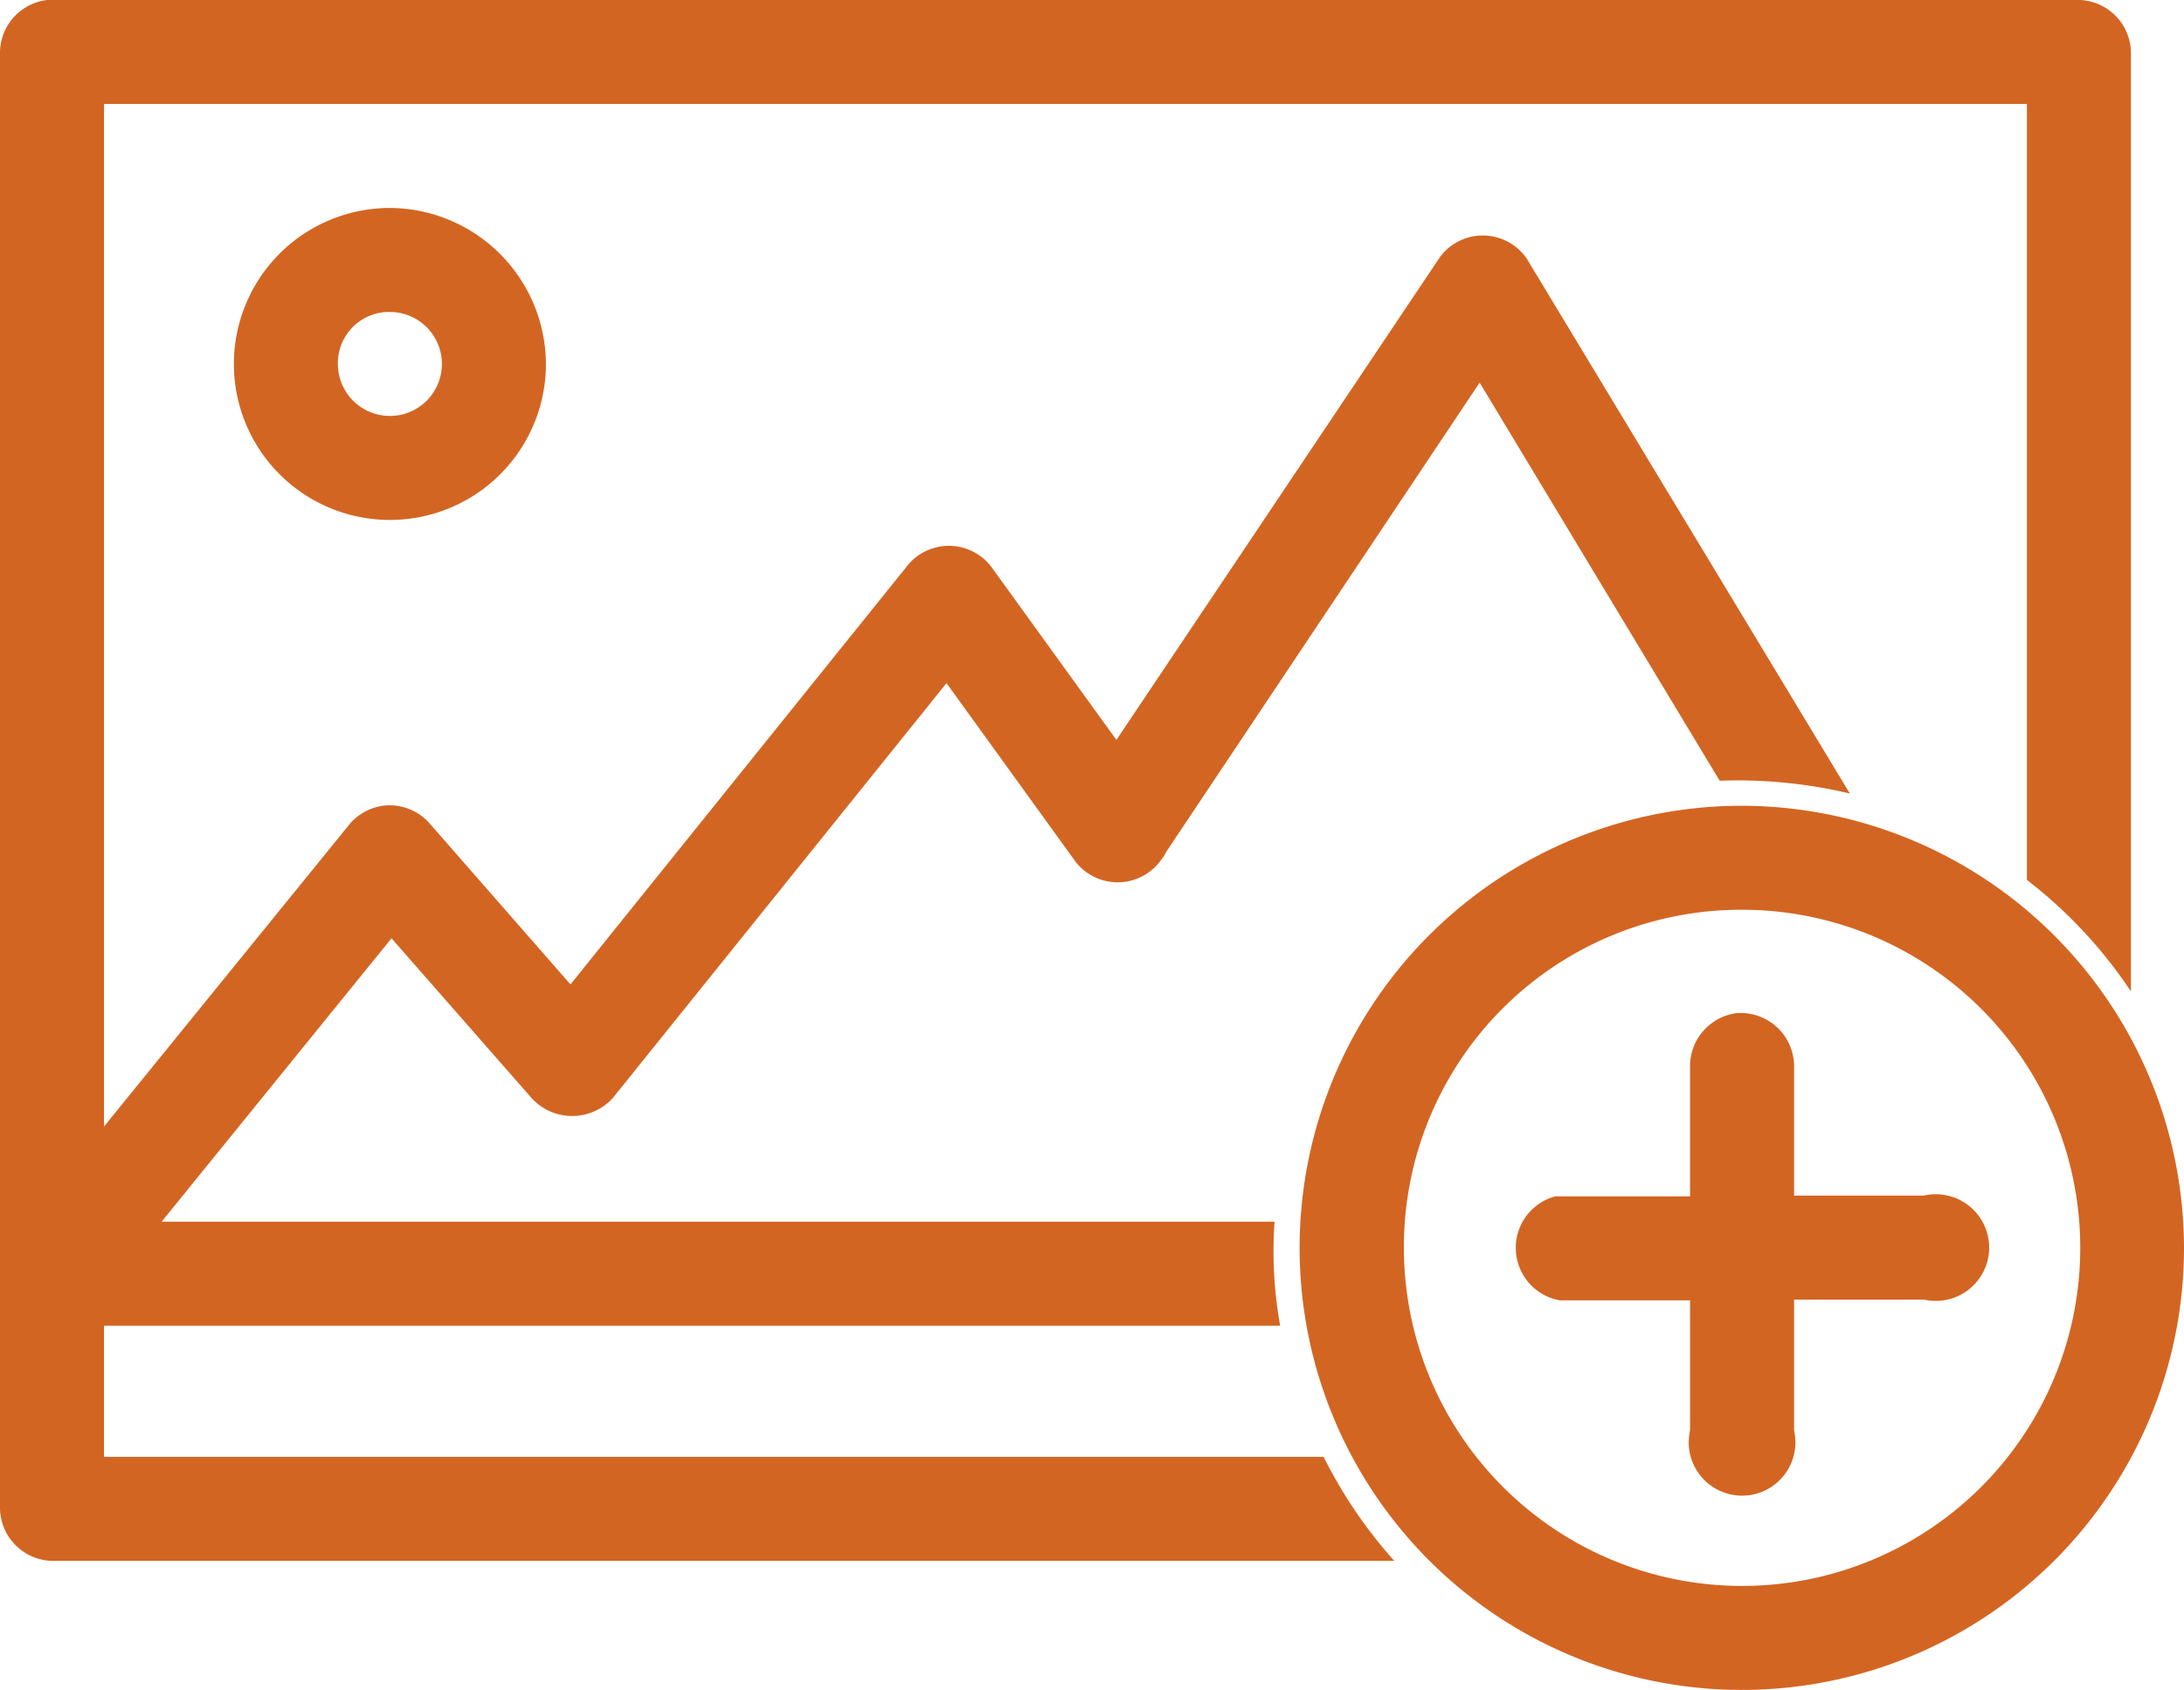<svg xmlns="http://www.w3.org/2000/svg" viewBox="0 0 81.89 63.37"><defs><style>.cls-1{fill:#d36522;}</style></defs><title>Elemento 1</title><g id="guia_estilo" data-name="guia estilo"><path class="cls-1" d="M1.77,0A2,2,0,0,0,0,2V56.54a2,2,0,0,0,2,2H52.28a17.65,17.65,0,0,1-2.65-3.9H3.9V49.72H48a15.79,15.79,0,0,1-.21-3.9H6.06l8.62-10.63,5.18,5.91a2.06,2.06,0,0,0,3.11.09L35.49,25.62l4.84,6.7a2,2,0,0,0,3.2-.06l.09-.12a1.62,1.62,0,0,0,.1-.18L55.48,14.35l9,14.93a18.35,18.35,0,0,1,4.88.48L57.24,9.69A2,2,0,0,0,54,9.63L41.86,27.75l-4.69-6.49a2,2,0,0,0-3.11-.09L21.39,36.92l-5.3-6.06a2,2,0,0,0-1.74-.64,2,2,0,0,0-1.25.7L3.9,42.25V3.9H76V33a17.62,17.62,0,0,1,3.9,4.18V2A2,2,0,0,0,78,0ZM14.62,7.8a5.85,5.85,0,1,0,5.85,5.85A5.88,5.88,0,0,0,14.62,7.8Zm0,3.9a1.95,1.95,0,1,1-1.95,2A1.92,1.92,0,0,1,14.62,11.7Zm50.7,18.52A16.58,16.58,0,1,0,81.89,46.79,16.61,16.61,0,0,0,65.32,30.22Zm0,3.9A12.68,12.68,0,1,1,52.64,46.79,12.64,12.64,0,0,1,65.32,34.12ZM65.1,38a2,2,0,0,0-1.73,2v4.87H58.31a2,2,0,0,0,.18,3.9h4.88v4.88a2,2,0,1,0,3.9,0V48.74h4.87a2,2,0,1,0,0-3.9H67.27V40A2,2,0,0,0,65.1,38Z"/></g></svg>